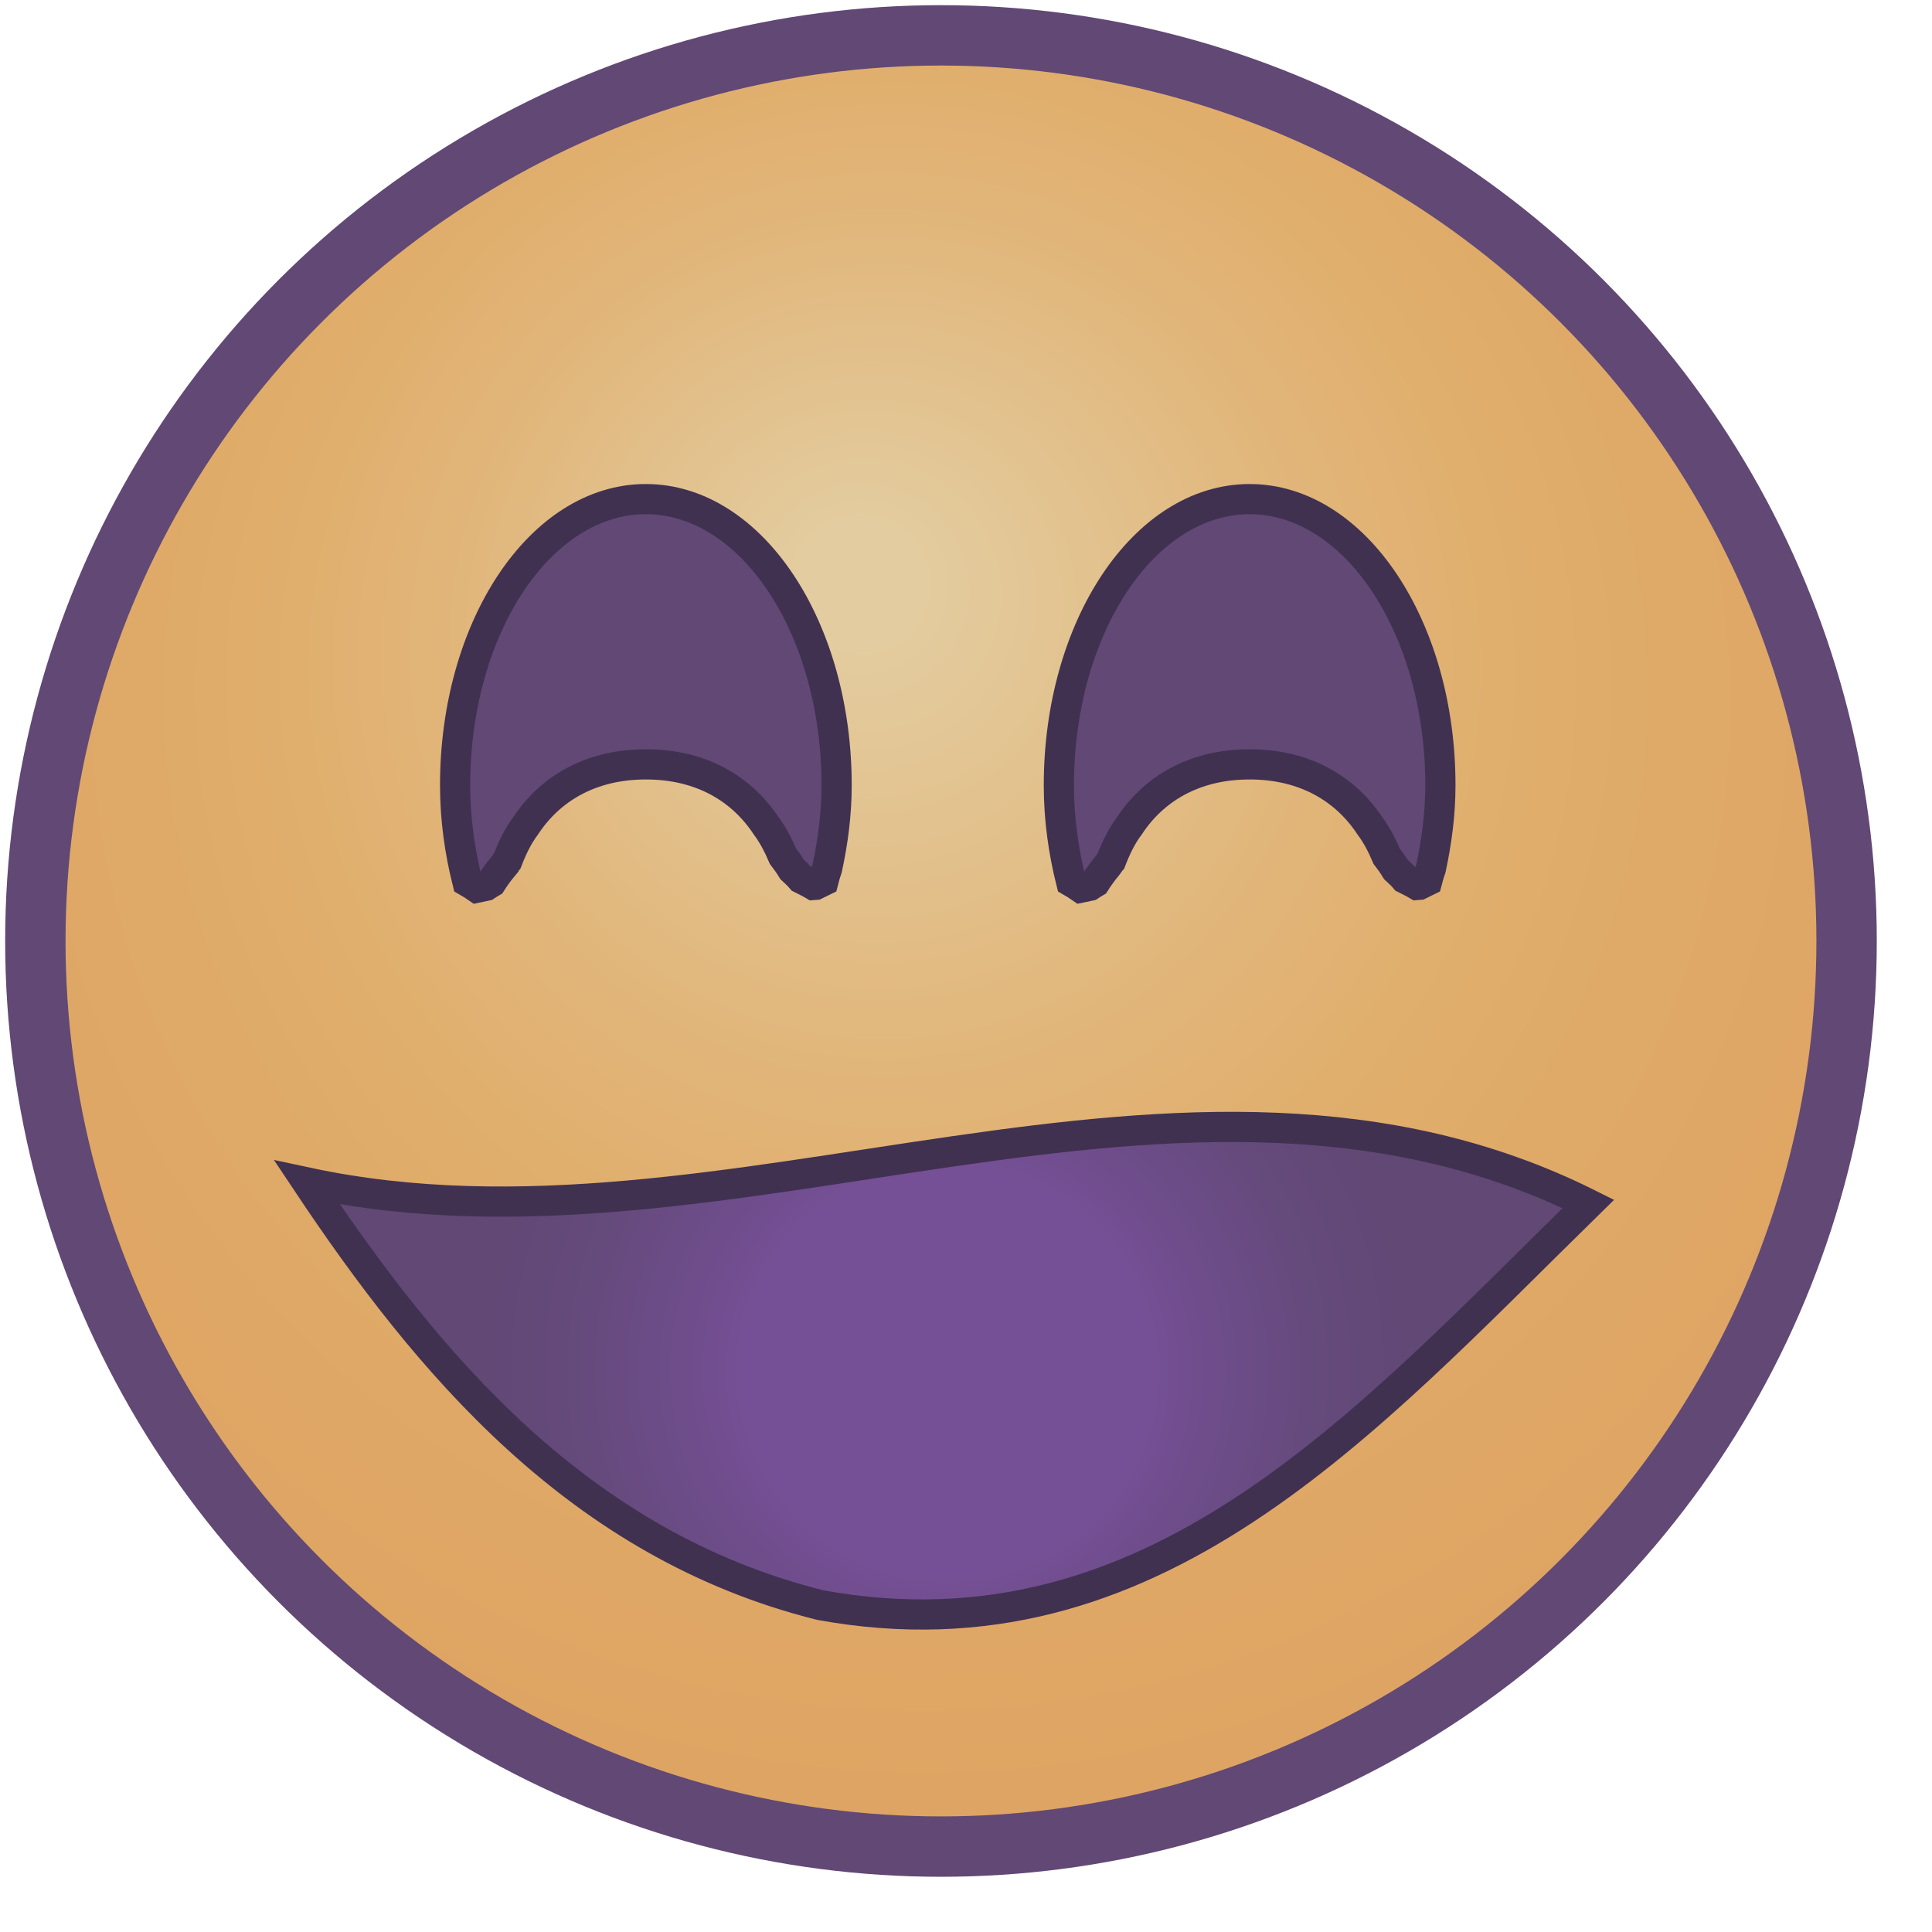 <?xml version="1.0" encoding="utf-8"?>
<!-- Generator: Adobe Illustrator 16.0.3, SVG Export Plug-In . SVG Version: 6.00 Build 0)  -->
<!DOCTYPE svg PUBLIC "-//W3C//DTD SVG 1.1//EN" "http://www.w3.org/Graphics/SVG/1.1/DTD/svg11.dtd">
<svg version="1.1" xmlns="http://www.w3.org/2000/svg" xmlns:xlink="http://www.w3.org/1999/xlink" x="0px" y="0px"
	 width="14px" height="14px" viewBox="0 0 64 64" enable-background="new 0 0 64 64" xml:space="preserve">
<g id="Layer_1">
	<radialGradient id="SVGID_1_" cx="30.953" cy="25.252" r="38.61" fx="28.33" fy="18.962" gradientUnits="userSpaceOnUse">
		<stop  offset="0.054" style="stop-color:#E3CC9F"/>
		<stop  offset="0.096" style="stop-color:#E3C99A"/>
		<stop  offset="0.38" style="stop-color:#E1B579"/>
		<stop  offset="0.536" style="stop-color:#E0AE6C"/>
		<stop  offset="0.68" style="stop-color:#DFA967"/>
		<stop  offset="1" style="stop-color:#DEA261"/>
	</radialGradient>
	<circle fill="url(#SVGID_1_)" stroke="#614875" stroke-width="2" stroke-miterlimit="10" cx="31.171" cy="31.171" r="30"/>
</g>
<g id="Layer_2">
	<radialGradient id="SVGID_2_" cx="31.394" cy="45.407" r="16.057" gradientUnits="userSpaceOnUse">
		<stop  offset="0.054" style="stop-color:#755096"/>
		<stop  offset="0.197" style="stop-color:#755096"/>
		<stop  offset="0.419" style="stop-color:#755096"/>
		<stop  offset="0.495" style="stop-color:#714E8F"/>
		<stop  offset="0.762" style="stop-color:#654A7C"/>
		<stop  offset="0.947" style="stop-color:#614875"/>
	</radialGradient>
	<path fill="url(#SVGID_2_)" stroke="#403151" stroke-miterlimit="10" d="M52.617,39.881c-7.445,7.29-14.445,15.29-25.445,13.29
		c-8-2-13-8-17-14C24.171,42.171,39.171,33.171,52.617,39.881L52.617,39.881z"/>
</g>
<g id="Layer_3">
	<path fill="#614875" stroke="#403151" stroke-miterlimit="10" d="M27.401,28.765c0.188-0.873,0.313-1.785,0.313-2.752
		c0-5.235-2.829-9.479-6.319-9.479c-3.49,0-6.319,4.244-6.319,9.479c0,1.129,0.156,2.193,0.405,3.191
		c0.111,0.063,0.216,0.131,0.319,0.202c0.1-0.021,0.2-0.042,0.301-0.063c0.06-0.039,0.118-0.08,0.181-0.116
		c0.121-0.19,0.254-0.371,0.399-0.544c0-0.001,0.001-0.002,0.002-0.003c0.044-0.054,0.076-0.116,0.123-0.168
		c0.159-0.414,0.348-0.813,0.612-1.163c0.785-1.19,2.111-2.028,3.978-2.028c1.866,0,3.192,0.838,3.977,2.027
		c0.233,0.31,0.41,0.656,0.563,1.015c0.11,0.142,0.213,0.288,0.306,0.442c0.104,0.097,0.21,0.192,0.301,0.301
		c0.134,0.069,0.271,0.131,0.401,0.209c0.023-0.002,0.047-0.002,0.071-0.004c0.087-0.043,0.174-0.084,0.261-0.127
		C27.311,29.044,27.353,28.904,27.401,28.765z"/>
</g>
<g id="Layer_3_copy">
	<path fill="#614875" stroke="#403151" stroke-miterlimit="10" d="M47.402,28.765c0.186-0.873,0.313-1.785,0.313-2.752
		c0-5.235-2.83-9.479-6.32-9.479s-6.319,4.244-6.319,9.479c0,1.129,0.156,2.193,0.405,3.191c0.111,0.063,0.217,0.131,0.319,0.202
		c0.101-0.021,0.2-0.042,0.301-0.063c0.06-0.039,0.118-0.08,0.181-0.116c0.121-0.19,0.254-0.371,0.398-0.544
		c0.001-0.001,0.002-0.002,0.002-0.003c0.045-0.054,0.076-0.116,0.123-0.168c0.159-0.414,0.348-0.813,0.613-1.163
		c0.785-1.19,2.11-2.028,3.977-2.028c1.867,0,3.191,0.838,3.977,2.027c0.234,0.31,0.411,0.656,0.563,1.015
		c0.11,0.142,0.212,0.288,0.306,0.442c0.104,0.097,0.21,0.192,0.301,0.301c0.134,0.069,0.271,0.131,0.401,0.209
		c0.023-0.002,0.048-0.002,0.071-0.004c0.086-0.043,0.174-0.084,0.261-0.127C47.311,29.044,47.353,28.904,47.402,28.765z"/>
</g>
</svg>
